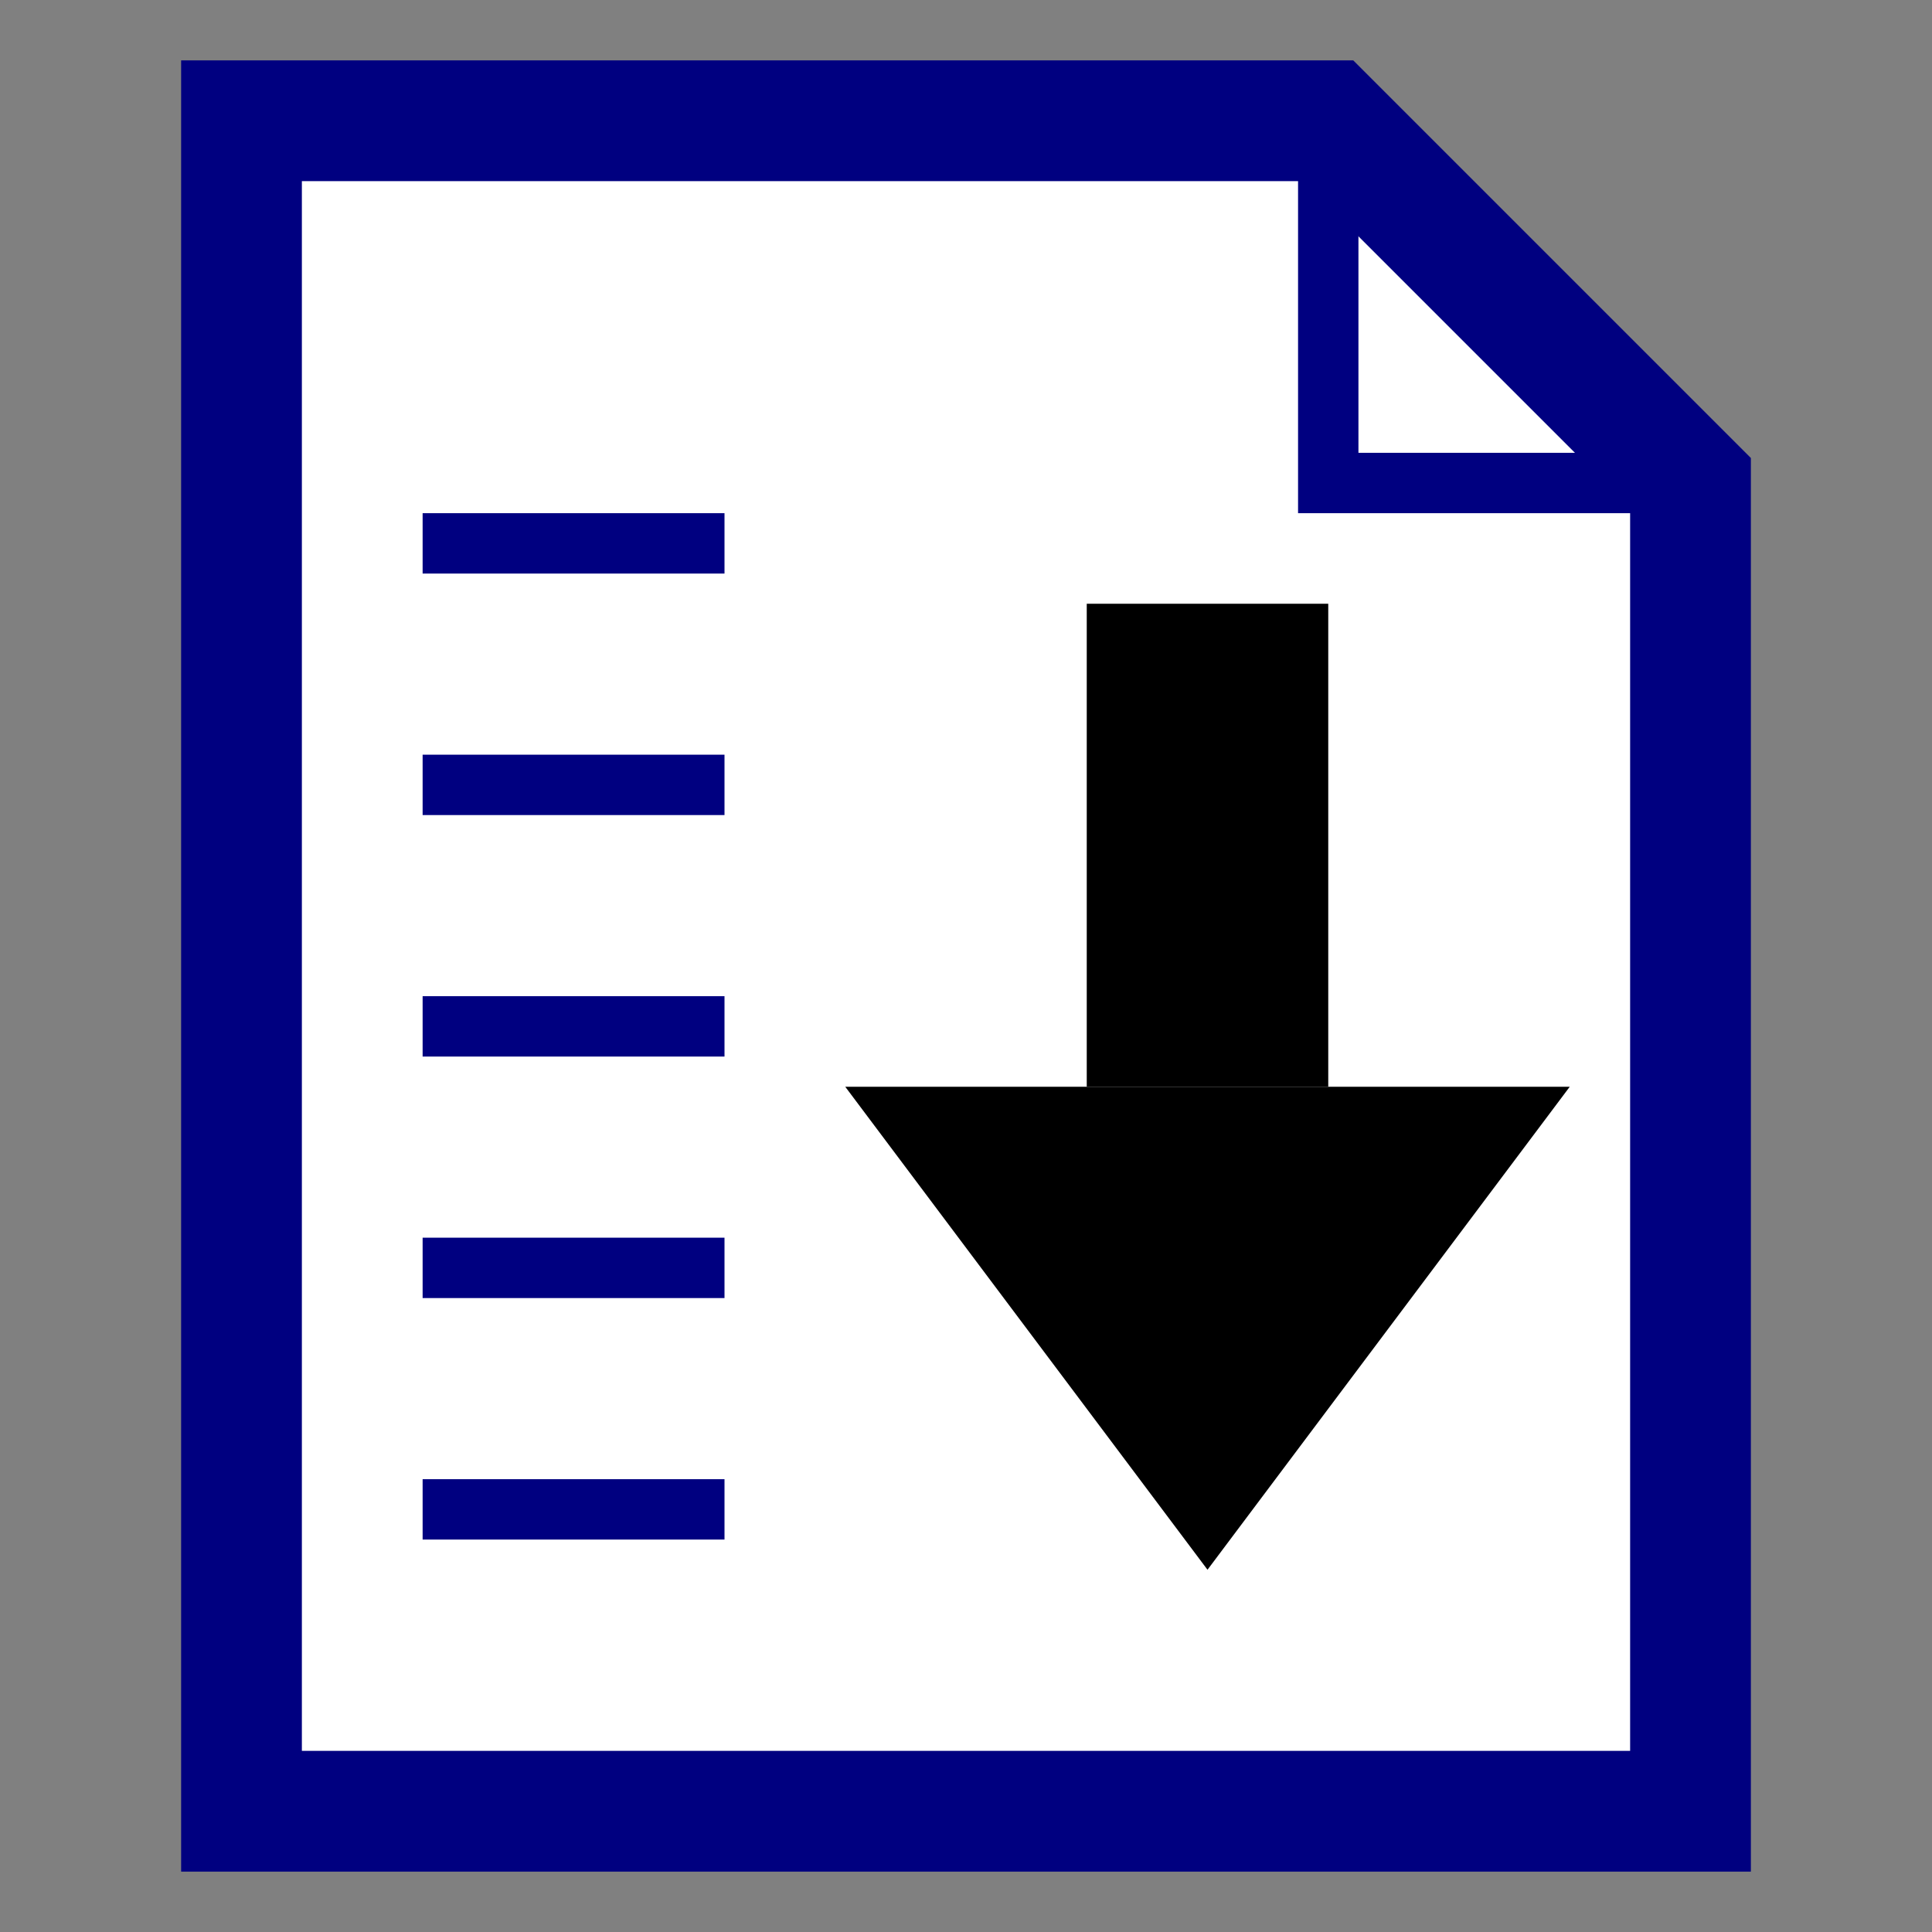 <?xml version="1.0" encoding="UTF-8"?>
<svg xmlns="http://www.w3.org/2000/svg" xmlns:xlink="http://www.w3.org/1999/xlink" width="32pt" height="32pt" viewBox="0 0 32 32" version="1.1">
<rect x="0" y="0" width="32" height="32" fill="#808080" stroke="none"/>
<g id="surface7222">
<path style="fill-rule:evenodd;fill:rgb(100%,100%,100%);fill-opacity:1;stroke-width:2;stroke-linecap:butt;stroke-linejoin:miter;stroke:rgb(0%,0%,50.196%);stroke-opacity:1;stroke-miterlimit:10;" d="M 4 2 L 22 2 L 28 8 L 28 30 L 4 30 Z M 4 2 "/>
<path style="fill:none;stroke-width:1;stroke-linecap:butt;stroke-linejoin:miter;stroke:rgb(0%,0%,50.196%);stroke-opacity:1;stroke-miterlimit:10;" d="M 22 2 L 22 8 L 28 8 "/>
<path style="fill:none;stroke-width:1;stroke-linecap:butt;stroke-linejoin:miter;stroke:rgb(0%,0%,50.196%);stroke-opacity:1;stroke-miterlimit:10;" d="M 7 9 L 12 9 M 7 13 L 12 13 M 7 17 L 12 17 M 7 21 L 12 21 M 7 25 L 12 25 "/>
<path style="fill:none;stroke-width:4;stroke-linecap:butt;stroke-linejoin:miter;stroke:rgb(0%,0%,0%);stroke-opacity:1;stroke-miterlimit:10;" d="M 20 10 L 20 18 "/>
<path style=" stroke:none;fill-rule:evenodd;fill:rgb(0%,0%,0%);fill-opacity:1;" d="M 14 18 L 20 26 L 26 18 Z M 14 18 "/>
</g>
</svg>
